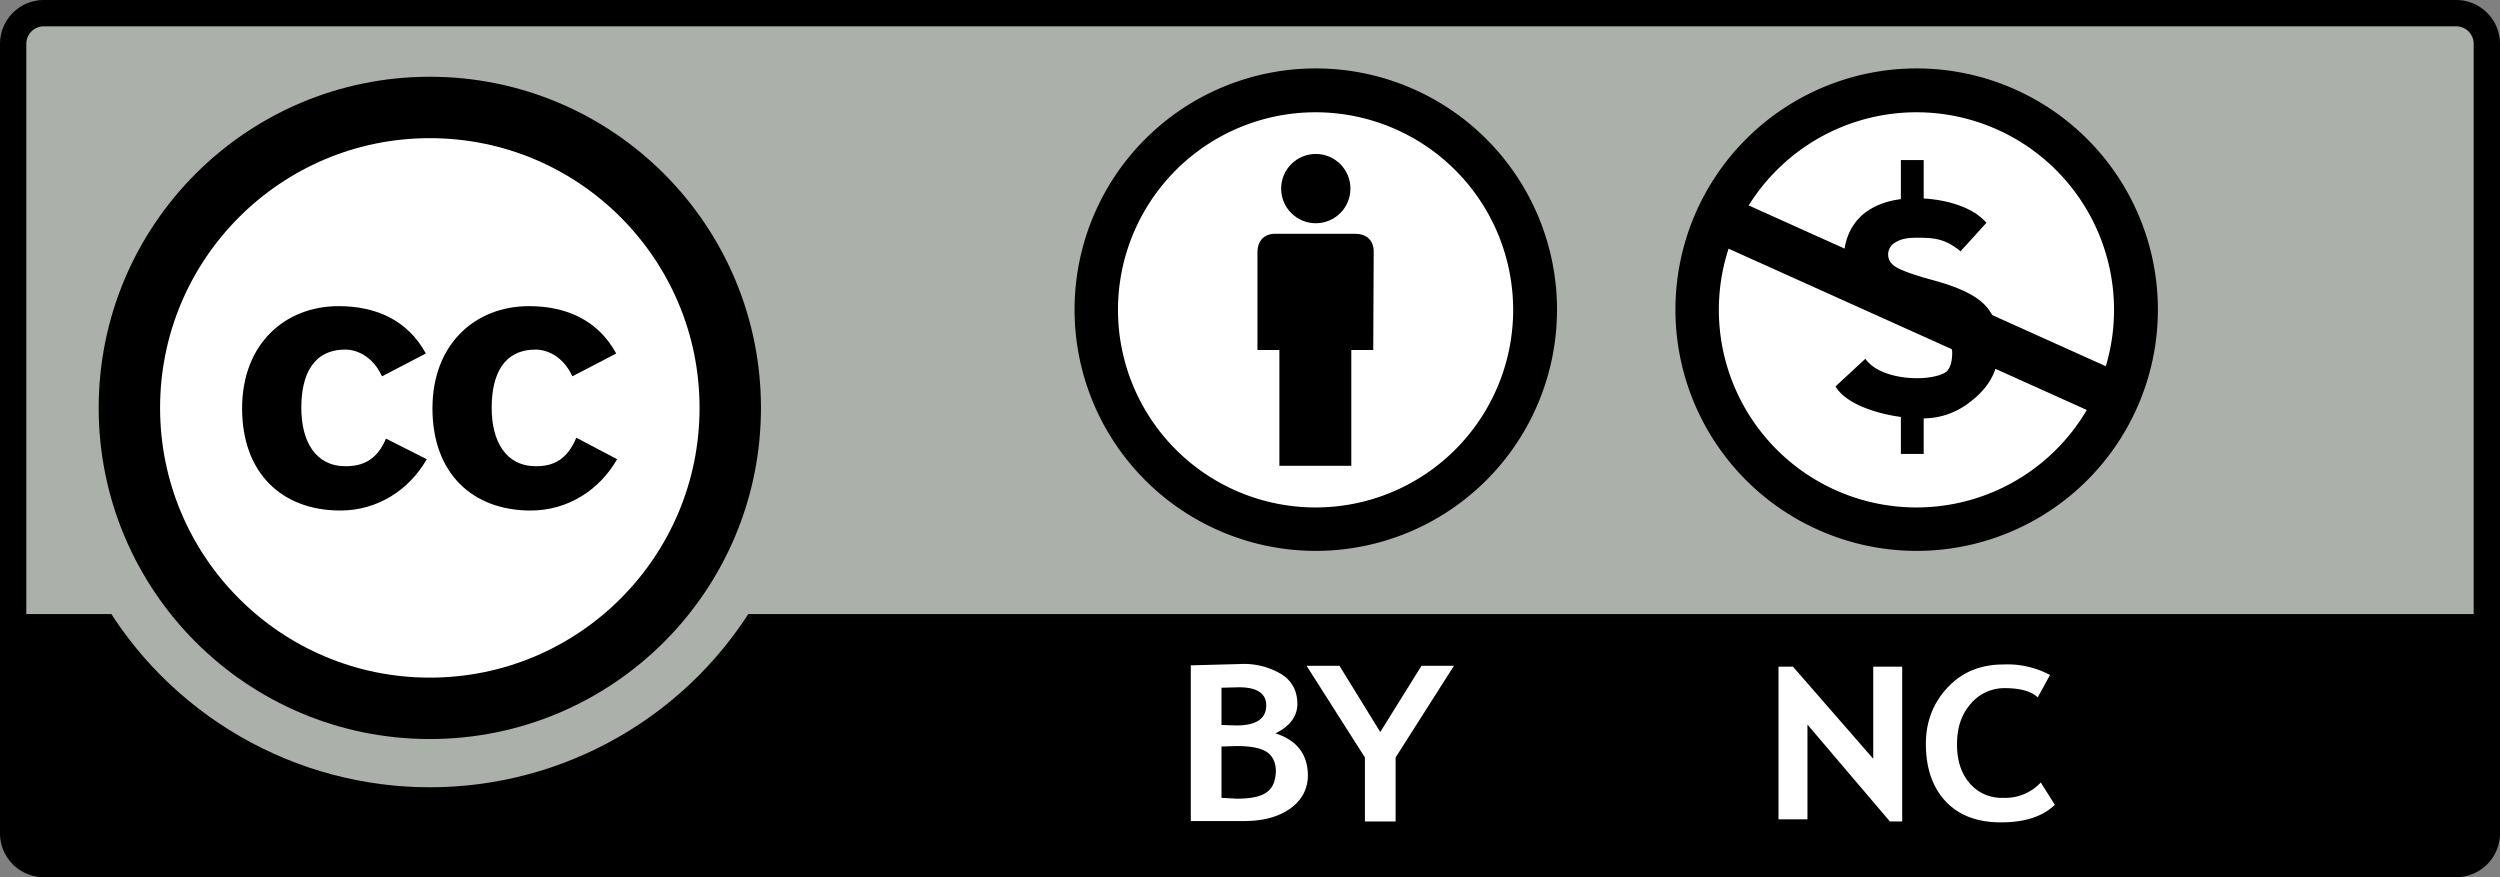 <svg id="Слой_1" xmlns="http://www.w3.org/2000/svg" viewBox="0 0 570 200"><rect x="0" y="0" width="570" height="200" fill="#808080" stroke="none"/><style>.st0{fill:#abb1aa}.st1{fill:#fff}</style><path class="st0" d="M560 197.5H10a7.5 7.5 0 0 1-7.5-7.5V10c0-4.2 3.4-7.5 7.5-7.5h550c4.2 0 7.5 3.4 7.5 7.5v180c0 4.1-3.4 7.5-7.5 7.5z"/><path d="M560 0H10A10 10 0 0 0 0 10v180a10 10 0 0 0 10 10h550a10 10 0 0 0 10-10V10a10 10 0 0 0-10-10zM10 6h550a4 4 0 0 1 4 4v130H6V10a4 4 0 0 1 4-4z"/><circle class="st0" cx="98" cy="93" r="86.5"/><path class="st1" d="M290.8 167.2c3.3-1.6 5-3.9 5-6.7 0-2.9-1.2-5.2-3.5-6.7a16.6 16.6 0 0 0-9.6-2.4l-11.2.3v35.5h12.1c4.3 0 7.8-.9 10.5-2.8s4.1-4.5 4.1-7.7c-.1-4.8-2.5-7.9-7.4-9.5zm-12.3-10.4l4-.1c4.1 0 6.2 1.4 6.2 4.1 0 3.1-2.3 4.6-6.8 4.6l-3.4-.1v-8.5zm10.2 23.9c-1.4 1-3.7 1.4-6.8 1.4l-3.4-.2v-11.7l3.5-.1c3.3 0 5.6.5 6.9 1.4 1.3.9 2 2.4 2 4.4-.1 2.3-.8 3.9-2.2 4.8zm35.4-28.9l-9.4 15.1-9.3-15.1h-7.5l13.3 20.9v14.6h7v-14.6l13.3-20.9zm103 21.2l-18.3-21h-3.3v34.8h6.6v-21.6l18.8 22.1h2.8V152h-6.6zm38.2 5.4a11 11 0 0 1-8.6 3.5 9.5 9.5 0 0 1-7.6-3.3c-1.9-2.2-2.9-5.1-2.9-8.9s1-6.8 3.1-9.2a10 10 0 0 1 7.9-3.6c3.4 0 5.9.7 7.4 2.1l2.8-5.1a20.5 20.5 0 0 0-10.6-2.4c-5.2 0-9.4 1.7-12.7 5.2-3.3 3.5-5 7.8-5 12.9 0 5.5 1.5 9.9 4.5 13.1 3 3.2 7.2 4.8 12.6 4.8s9.5-1.3 12.3-4l-3.2-5.1z"/><circle class="st1" cx="300" cy="70.6" r="50"/><path d="M300 25.6a45 45 0 1 1-.1 90.1 45 45 0 0 1 .1-90.1m0-10a55 55 0 1 0 0 110 55 55 0 0 0 0-110z"/><circle cx="300" cy="43" r="7.9"/><path d="M313.2 57.9c0-.8.1-2.3-1.1-3.5-1.1-1.1-2.7-1.1-3.5-1.1h-17.3c-.8 0-2.3-.1-3.5 1.1-1.1 1.1-1.1 2.7-1.1 3.5v21.9h5v26.4h16.4V79.8h5l.1-21.9z"/><circle cx="98" cy="93" r="68.5" fill="#fff" stroke="#000" stroke-width="14" stroke-miterlimit="10"/><path d="M78.8 106.3c-6.9 0-10.1-5.7-10.1-13.3 0-7.6 2.7-13.3 10.1-13.3 2 0 6 1.1 8.3 6.1l10-5.2c-4.2-7.7-11.5-10.8-19.9-10.8-12.2 0-22 8.6-22 23.3 0 14.9 9.2 23.3 22.4 23.3 8.5 0 15.7-4.7 19.7-11.7L88 100c-2 4.8-5.2 6.3-9.2 6.3zm52.6-6.5c-2.1 5-5.2 6.5-9.2 6.5-6.9 0-10.1-5.7-10.1-13.3 0-7.6 2.7-13.3 10.1-13.3 2 0 6 1.1 8.3 6.1l10-5.2c-4.2-7.7-11.5-10.8-19.9-10.8-12.2 0-22 8.6-22 23.3 0 14.9 9.2 23.3 22.4 23.3 8.5 0 15.7-4.7 19.7-11.7l-9.3-4.9z"/><circle class="st1" cx="437" cy="70.6" r="50"/><path d="M437 25.6a45 45 0 1 1-.1 90.1 45 45 0 0 1 .1-90.1m0-10a55 55 0 1 0 0 110 55 55 0 0 0 0-110z"/><path d="M487 86.6l-4.5 9.9-95.5-43 4.5-9.9 95.5 43z"/><path d="M425.3 81.8c3.5 5 14.4 5.3 18.1 3.2 1.4-.8 1.7-3 1.7-4.5a4 4 0 0 0-.8-2.5c-.6-.6-2-2.1-3.7-2.5-8.6-2.2-14.6-5-16.9-7-2.9-2.5-3.4-4.2-3.4-8.6s1.3-8.1 4.1-10.7c2.9-2.6 7-4 12.4-4 5.2 0 12.5 1.4 16.1 5.6l-5.9 6.5c-3.4-2.8-5.8-3.1-9.9-3.1-2.6 0-3.9.4-5 1.1a3.1 3.1 0 0 0-1.6 2.8c0 1 .5 1.9 1.5 2.6 1 .7 3.6 1.8 8.8 3.2 5.9 1.6 9.8 3.5 11.9 5.8 2.1 2.3 3.1 5.3 3.1 9.1 0 4.6-1.6 8.3-4.8 11.3-3.2 3-7.1 5.3-12.8 5.3-7.3 0-17-2.6-19.7-7.3"/><path d="M433.4 36.5v12h5.2v-12h-5.2zm0 56.7v10.3h5.2V93.2h-5.2z"/></svg>